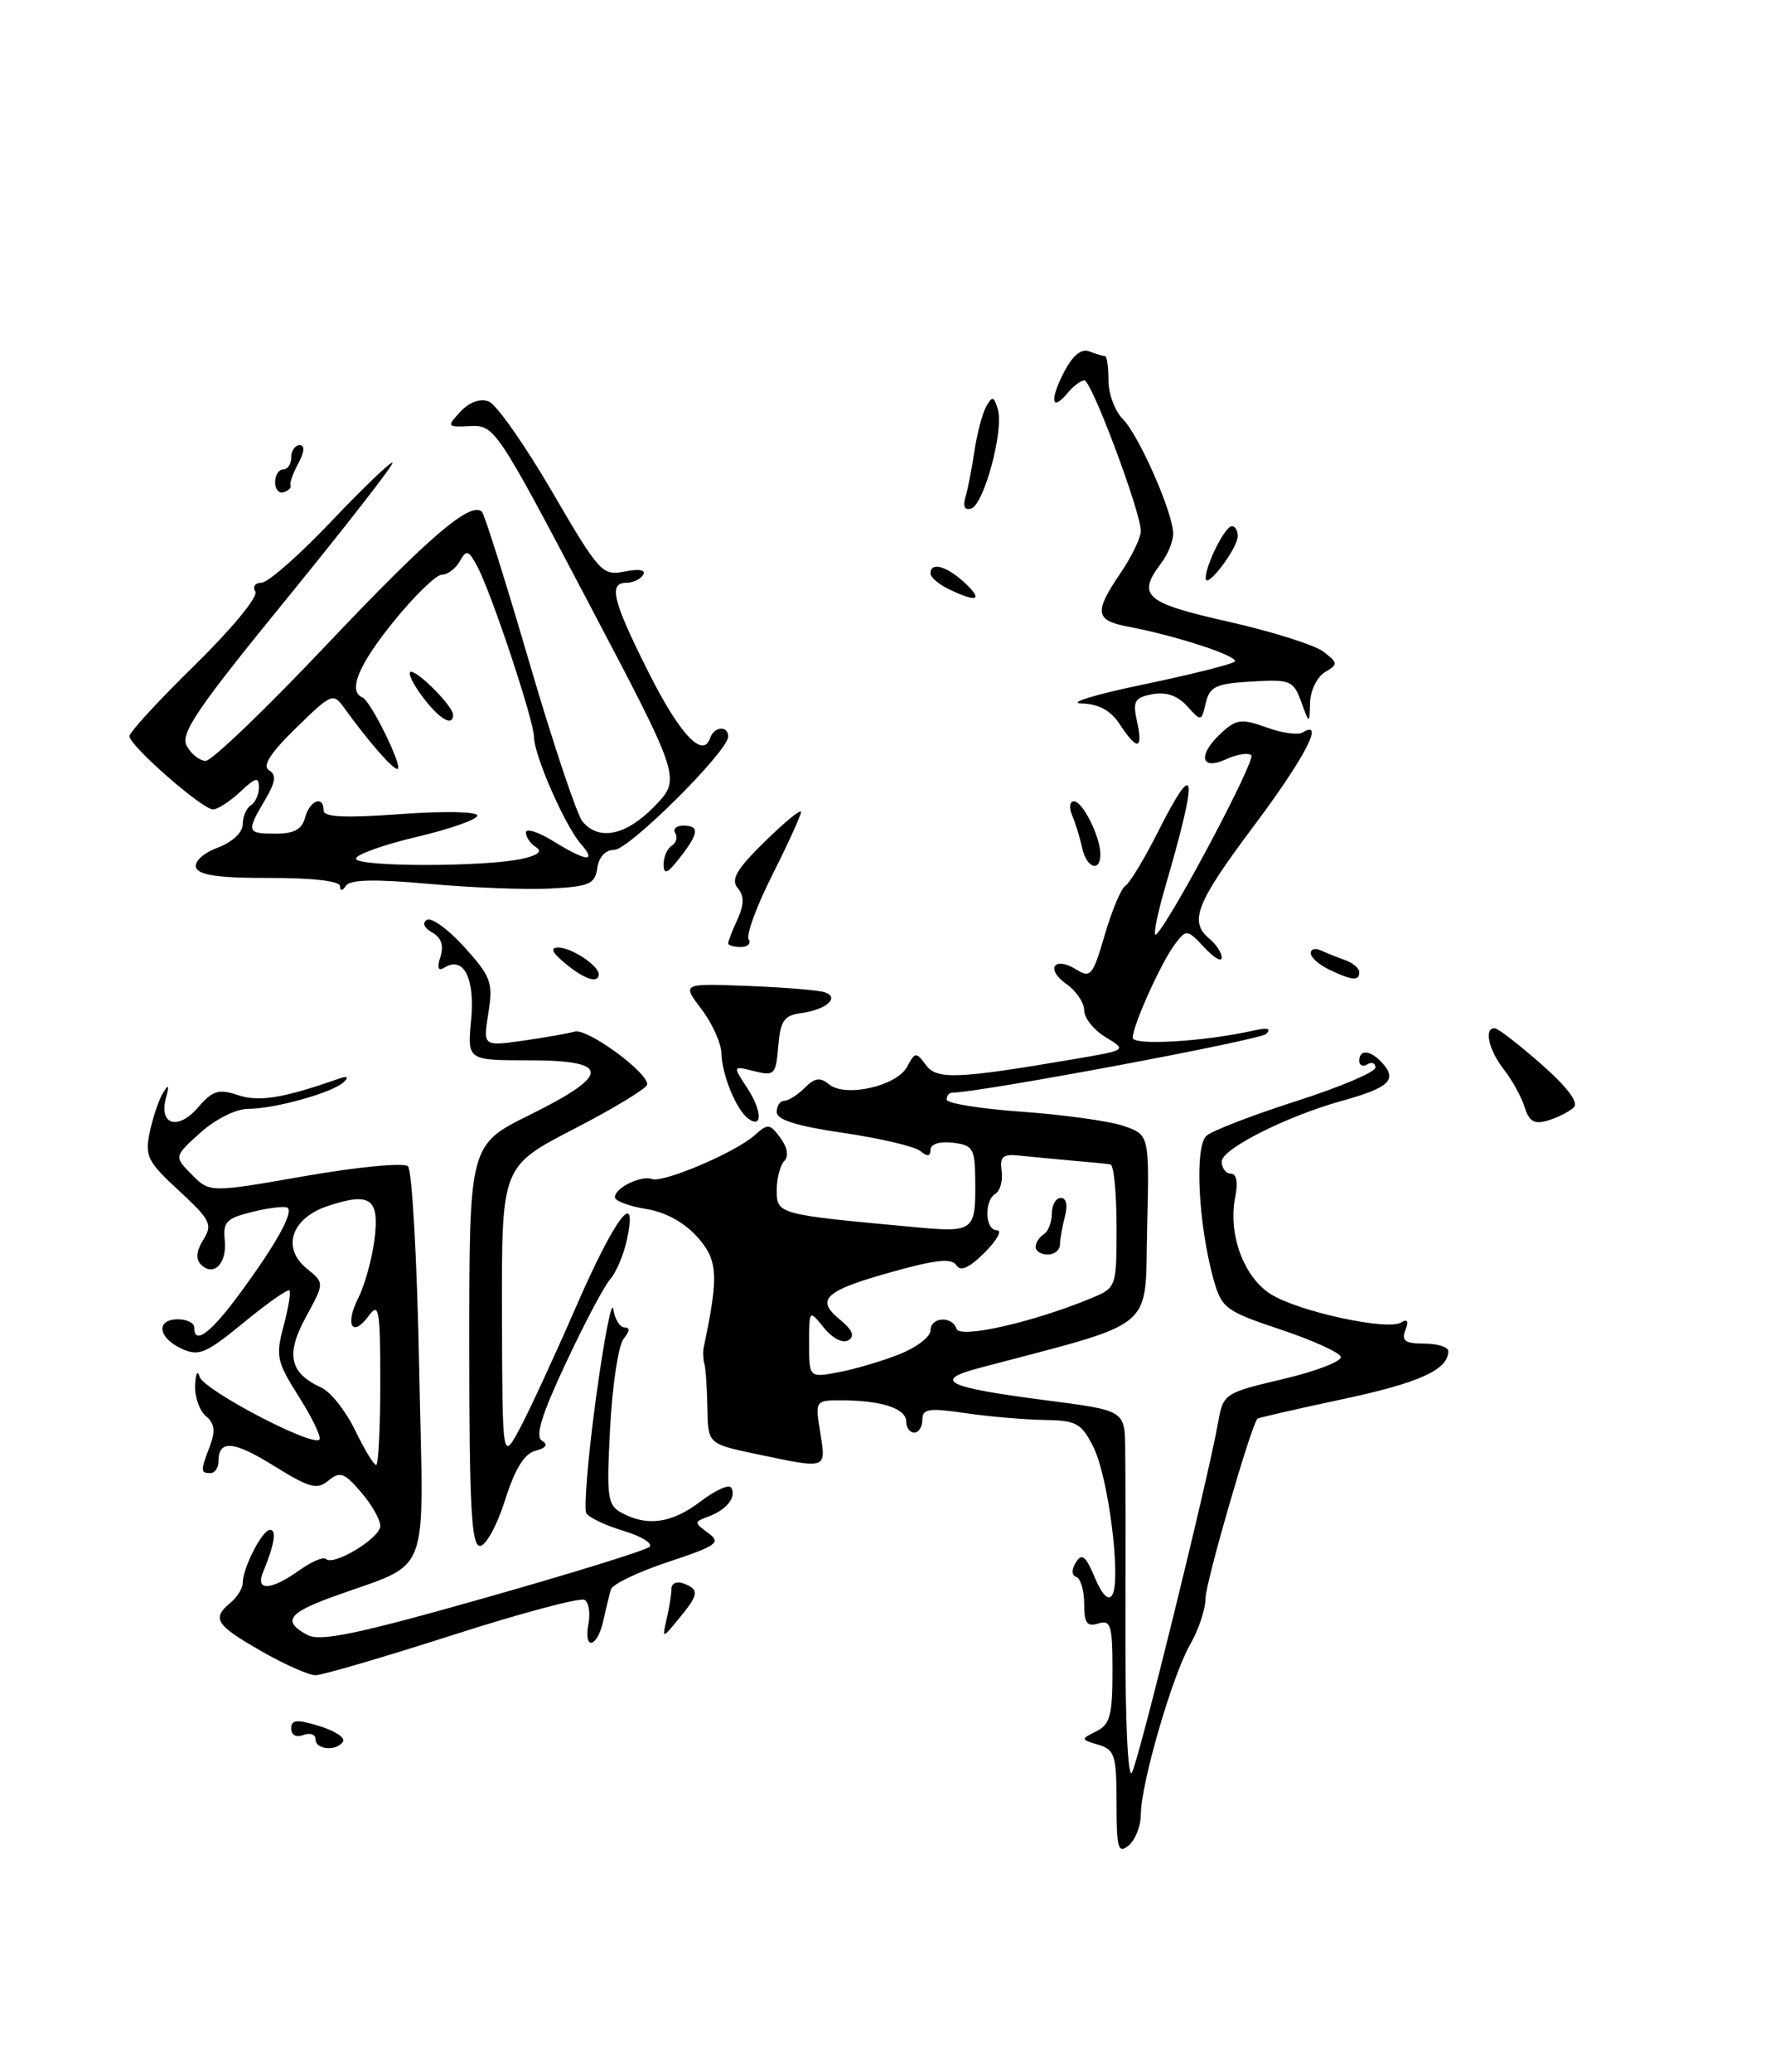 <?xml version="1.0" encoding="UTF-8" standalone="no"?>
<!DOCTYPE svg PUBLIC "-//W3C//DTD SVG 1.1//EN" "http://www.w3.org/Graphics/SVG/1.1/DTD/svg11.dtd" >
<svg xmlns="http://www.w3.org/2000/svg" xmlns:xlink="http://www.w3.org/1999/xlink" version="1.1" viewBox="0 0 220 256">
 <g >
 <path fill="currentColor"
d=" M 194.50 136.83 C 195.15 136.22 193.75 134.35 190.50 131.48 C 187.75 129.06 185.16 127.06 184.75 127.04 C 183.38 126.97 183.98 129.70 185.86 132.12 C 186.89 133.43 188.05 135.53 188.44 136.79 C 189.00 138.58 189.64 138.94 191.33 138.43 C 192.52 138.07 193.95 137.35 194.50 136.83 Z  M 138.00 222.74 C 138.00 216.86 137.78 216.17 135.75 215.56 C 133.55 214.91 133.55 214.87 135.50 213.90 C 137.19 213.07 137.50 211.92 137.50 206.47 C 137.50 200.79 137.29 200.10 135.75 200.58 C 134.35 201.02 134.00 200.54 134.00 198.15 C 134.00 196.51 133.56 195.02 133.03 194.83 C 132.43 194.63 132.41 193.94 132.98 193.02 C 133.71 191.85 134.20 192.24 135.31 194.90 C 136.21 197.04 136.99 197.82 137.46 197.07 C 138.60 195.22 137.00 182.50 135.15 178.81 C 133.66 175.82 133.06 175.49 129.00 175.43 C 126.53 175.39 122.14 175.01 119.25 174.58 C 114.79 173.93 114.00 174.05 114.00 175.41 C 114.00 176.28 113.55 177.00 113.00 177.00 C 112.45 177.00 112.00 176.38 112.00 175.62 C 112.00 174.03 108.99 173.03 104.12 173.01 C 100.74 173.00 100.74 173.00 101.38 177.00 C 102.11 181.57 102.31 181.50 93.50 179.65 C 87.50 178.39 87.50 178.39 87.43 173.95 C 87.39 171.50 87.22 169.05 87.06 168.50 C 86.90 167.95 86.86 167.05 86.97 166.50 C 88.85 157.58 88.74 155.69 86.19 152.83 C 84.57 151.02 82.24 149.74 79.82 149.36 C 77.72 149.02 76.00 148.37 76.00 147.91 C 76.00 146.76 79.25 145.18 80.59 145.67 C 82.00 146.17 90.95 142.35 93.27 140.26 C 94.89 138.79 95.15 138.81 96.45 140.58 C 97.33 141.77 97.51 142.86 96.93 143.45 C 96.42 143.97 96.00 145.60 96.00 147.07 C 96.00 150.01 96.16 150.05 112.60 151.57 C 120.53 152.31 120.61 152.24 120.53 145.50 C 120.49 141.90 120.22 141.47 117.74 141.18 C 116.11 141.00 115.00 141.35 115.00 142.06 C 115.00 142.89 114.63 142.94 113.75 142.21 C 113.06 141.64 108.79 140.64 104.25 139.97 C 98.47 139.13 96.00 138.36 96.00 137.38 C 96.00 136.62 96.42 136.00 96.93 136.00 C 97.44 136.00 98.58 135.28 99.46 134.40 C 100.69 133.16 101.37 133.06 102.45 133.96 C 104.46 135.63 110.82 134.20 112.11 131.80 C 113.09 129.96 113.24 129.94 114.43 131.57 C 115.78 133.42 118.27 133.32 132.89 130.83 C 139.29 129.74 139.29 129.74 136.64 128.14 C 135.19 127.26 134.00 125.77 134.00 124.83 C 134.00 123.88 133.01 122.42 131.81 121.58 C 129.17 119.73 130.28 118.07 133.02 119.78 C 134.79 120.88 135.08 120.53 136.54 115.51 C 137.42 112.50 138.56 109.77 139.09 109.45 C 139.61 109.12 141.39 106.19 143.04 102.93 C 147.86 93.36 148.17 95.32 144.06 109.43 C 142.95 113.24 142.44 115.94 142.93 115.43 C 144.95 113.31 155.23 93.90 154.65 93.31 C 154.30 92.96 152.88 93.19 151.50 93.82 C 148.31 95.27 148.02 93.20 151.04 90.47 C 152.82 88.85 153.49 88.78 156.53 89.87 C 158.43 90.56 160.44 90.85 160.99 90.50 C 163.80 88.77 161.26 93.64 155.00 102.00 C 147.79 111.62 146.92 113.86 149.50 116.00 C 150.32 116.68 151.00 117.72 151.00 118.31 C 151.00 118.90 150.03 118.33 148.84 117.05 C 146.74 114.80 146.63 114.79 145.24 116.62 C 143.55 118.82 140.00 126.70 140.00 128.21 C 140.00 129.22 148.95 128.68 155.00 127.31 C 156.66 126.93 157.16 127.08 156.50 127.74 C 155.74 128.50 120.97 135.00 117.66 135.00 C 117.30 135.00 117.00 135.38 117.00 135.85 C 117.00 136.32 121.22 137.00 126.39 137.36 C 131.55 137.73 137.19 138.52 138.92 139.12 C 142.06 140.22 142.06 140.22 141.78 151.83 C 141.47 164.62 143.27 163.13 121.04 169.01 C 115.17 170.56 116.91 171.40 129.25 173.00 C 139.00 174.26 139.00 174.26 139.07 178.88 C 139.11 181.42 139.12 191.82 139.10 202.00 C 139.07 212.70 139.41 219.87 139.90 219.00 C 140.75 217.51 149.27 182.91 150.54 175.81 C 151.19 172.16 151.28 172.11 158.62 170.37 C 162.70 169.41 165.89 168.17 165.71 167.62 C 165.52 167.07 162.15 165.55 158.21 164.24 C 151.52 162.01 150.99 161.61 150.02 158.18 C 148.09 151.28 147.61 141.56 149.14 140.30 C 149.91 139.66 154.91 137.74 160.27 136.02 C 165.62 134.31 170.00 132.45 170.00 131.89 C 170.00 131.34 169.55 131.16 169.00 131.50 C 168.45 131.84 168.00 131.64 168.00 131.06 C 168.00 129.50 169.56 129.77 171.06 131.58 C 172.64 133.47 171.49 134.45 165.85 136.01 C 159.03 137.90 151.00 141.95 151.00 143.49 C 151.00 144.32 151.51 145.00 152.12 145.00 C 152.83 145.00 153.04 146.07 152.67 147.88 C 151.75 152.50 153.74 157.87 157.14 159.94 C 160.68 162.09 171.51 164.42 173.18 163.39 C 173.96 162.91 174.13 163.22 173.70 164.34 C 173.19 165.66 173.67 166.00 176.03 166.00 C 177.66 166.00 179.00 166.42 179.00 166.93 C 179.00 169.23 175.43 170.85 165.88 172.88 C 160.23 174.08 155.51 175.17 155.41 175.28 C 154.59 176.23 149.00 195.56 149.00 197.45 C 149.00 198.79 148.14 201.37 147.09 203.19 C 144.89 207.01 141.00 220.41 141.00 224.19 C 141.00 225.60 140.32 227.32 139.50 228.00 C 138.19 229.08 138.00 228.41 138.00 222.74 Z  M 111.18 167.31 C 113.28 166.47 115.00 165.16 115.00 164.39 C 115.00 162.70 117.68 162.53 118.23 164.18 C 118.64 165.41 127.69 163.36 134.75 160.44 C 138.00 159.10 138.00 159.10 138.00 151.55 C 138.00 147.40 137.66 143.94 137.25 143.86 C 136.84 143.79 134.70 143.58 132.50 143.39 C 130.30 143.20 127.38 142.92 126.00 142.77 C 123.95 142.55 123.55 142.89 123.80 144.66 C 123.96 145.85 123.62 147.11 123.05 147.47 C 121.59 148.37 121.73 152.00 123.23 152.00 C 123.90 152.00 123.21 153.24 121.70 154.75 C 119.78 156.66 118.71 157.14 118.20 156.32 C 117.65 155.43 115.73 155.62 110.54 157.06 C 101.95 159.44 100.73 160.51 103.77 163.00 C 105.36 164.30 105.69 165.08 104.86 165.59 C 104.17 166.01 102.90 165.36 101.84 164.05 C 100.00 161.78 100.00 161.78 100.00 166.00 C 100.00 170.22 100.00 170.22 103.68 169.53 C 105.70 169.15 109.07 168.15 111.18 167.31 Z  M 39.00 214.89 C 39.00 214.28 38.33 214.05 37.50 214.36 C 36.61 214.70 36.00 214.37 36.00 213.56 C 36.00 212.46 36.68 212.39 39.46 213.25 C 41.37 213.83 42.69 214.69 42.40 215.16 C 41.64 216.39 39.00 216.19 39.00 214.89 Z  M 32.25 203.97 C 26.64 200.76 26.14 199.96 28.50 198.00 C 29.32 197.32 30.00 196.22 30.00 195.58 C 30.00 193.72 32.41 189.02 33.37 189.01 C 34.22 189.00 33.92 190.81 32.51 194.25 C 31.54 196.60 33.48 196.51 36.96 194.03 C 38.48 192.95 39.97 192.30 40.27 192.60 C 41.20 193.54 47.00 190.03 47.00 188.53 C 47.00 187.75 45.93 185.86 44.61 184.34 C 42.55 181.94 42.01 181.75 40.60 182.92 C 39.19 184.09 38.26 183.84 33.90 181.13 C 28.85 177.99 27.00 177.84 27.00 180.56 C 27.00 181.35 26.55 182.00 26.00 182.00 C 24.77 182.00 24.76 181.75 25.95 178.64 C 26.65 176.79 26.52 175.85 25.45 174.96 C 24.65 174.30 24.05 172.57 24.12 171.13 C 24.18 169.68 24.42 169.21 24.66 170.08 C 25.09 171.69 38.56 178.77 39.47 177.86 C 39.75 177.58 38.62 175.22 36.97 172.61 C 34.20 168.24 34.05 167.55 35.05 163.83 C 35.64 161.61 35.97 159.63 35.77 159.43 C 35.57 159.23 33.02 161.02 30.12 163.40 C 25.43 167.25 24.57 167.61 22.43 166.62 C 19.50 165.26 19.24 163.00 22.00 163.00 C 23.10 163.00 24.00 163.45 24.00 164.00 C 24.00 166.24 26.04 164.72 29.66 159.78 C 34.06 153.80 36.24 149.91 35.57 149.24 C 35.32 148.98 33.40 149.19 31.30 149.70 C 27.99 150.50 27.54 150.95 27.78 153.23 C 28.08 156.10 26.40 157.80 24.83 156.23 C 24.17 155.57 24.27 154.54 25.13 153.16 C 26.30 151.29 26.02 150.71 22.12 147.11 C 18.20 143.50 17.88 142.83 18.52 139.82 C 18.91 137.99 19.65 135.82 20.16 135.00 C 20.85 133.89 20.94 134.06 20.51 135.67 C 19.61 138.98 22.01 139.69 24.46 136.84 C 26.28 134.73 27.01 134.50 29.41 135.30 C 32.02 136.17 34.96 135.69 41.85 133.28 C 42.94 132.90 43.16 133.04 42.50 133.68 C 41.18 134.98 33.95 137.00 30.65 137.00 C 29.16 137.00 26.63 138.27 24.77 139.94 C 21.50 142.89 21.50 142.89 23.71 145.12 C 25.92 147.36 25.92 147.36 37.71 145.30 C 44.25 144.16 49.91 143.62 50.42 144.09 C 50.93 144.56 51.55 155.76 51.81 168.97 C 52.32 195.99 53.60 192.70 40.75 197.42 C 35.57 199.33 34.94 200.36 38.00 202.00 C 39.58 202.84 44.13 201.90 59.75 197.47 C 70.61 194.40 79.85 191.53 80.28 191.11 C 80.71 190.68 79.27 189.80 77.07 189.14 C 74.88 188.48 72.81 187.50 72.47 186.96 C 72.14 186.41 72.67 180.01 73.66 172.73 C 74.65 165.46 75.61 160.51 75.80 161.75 C 75.99 162.99 76.61 164.00 77.19 164.00 C 77.88 164.00 77.84 164.49 77.08 165.40 C 76.44 166.17 75.69 171.10 75.41 176.34 C 74.95 185.10 75.07 185.97 76.89 186.94 C 80.05 188.63 83.07 188.18 86.59 185.50 C 88.40 184.12 90.10 183.35 90.37 183.79 C 91.07 184.93 89.83 186.52 87.60 187.35 C 85.76 188.03 85.76 188.10 87.52 189.39 C 89.16 190.59 88.67 190.95 82.60 192.97 C 78.89 194.20 75.70 195.73 75.51 196.36 C 75.32 196.98 74.90 198.74 74.56 200.25 C 73.83 203.61 72.09 203.96 72.73 200.62 C 72.98 199.31 72.77 197.97 72.25 197.66 C 71.74 197.34 64.38 199.30 55.91 202.02 C 47.43 204.74 39.83 206.97 39.00 206.97 C 38.17 206.98 35.14 205.63 32.25 203.97 Z  M 47.00 170.81 C 47.00 161.77 46.84 160.84 45.58 162.56 C 43.54 165.34 42.59 163.71 44.29 160.34 C 45.08 158.78 45.97 155.56 46.28 153.19 C 46.93 148.08 45.80 147.25 40.54 148.99 C 36.00 150.49 34.76 154.18 37.94 156.75 C 40.11 158.50 40.11 158.50 37.80 162.73 C 35.28 167.35 35.79 169.65 39.73 171.44 C 40.86 171.96 42.73 174.32 43.88 176.69 C 45.03 179.06 46.20 181.00 46.49 181.00 C 46.77 181.00 47.00 176.41 47.00 170.81 Z  M 82.40 200.00 C 82.72 198.62 82.98 196.95 82.99 196.28 C 82.99 195.61 83.67 195.32 84.50 195.64 C 86.46 196.39 86.37 197.00 83.89 200.00 C 81.83 202.50 81.83 202.50 82.40 200.00 Z  M 58.00 166.22 C 58.00 141.44 58.00 141.44 65.50 137.73 C 75.55 132.76 75.52 131.00 65.37 131.00 C 57.75 131.00 57.75 131.00 58.23 126.00 C 58.72 120.86 57.30 118.08 54.94 119.54 C 54.15 120.03 53.99 119.61 54.44 118.20 C 54.87 116.82 54.54 115.84 53.42 115.21 C 52.42 114.65 52.15 114.02 52.76 113.65 C 53.32 113.30 55.41 114.82 57.40 117.02 C 60.70 120.68 60.96 121.39 60.36 125.15 C 59.70 129.27 59.70 129.27 64.60 128.58 C 67.30 128.20 70.19 127.69 71.03 127.45 C 72.56 127.01 80.00 132.42 80.00 133.97 C 80.00 134.43 75.95 136.89 71.00 139.45 C 62.00 144.09 62.00 144.09 62.04 162.30 C 62.09 180.50 62.09 180.50 64.24 176.50 C 65.42 174.30 68.54 167.55 71.17 161.51 C 76.00 150.41 78.89 146.59 77.49 153.13 C 77.10 154.98 76.17 157.19 75.42 158.04 C 74.67 158.89 72.20 163.56 69.93 168.42 C 66.95 174.76 66.12 177.46 66.98 177.99 C 67.78 178.48 67.52 178.89 66.17 179.24 C 64.79 179.61 63.63 181.50 62.41 185.38 C 61.43 188.47 60.04 191.00 59.32 191.00 C 58.26 191.00 58.00 186.05 58.00 166.22 Z  M 92.50 138.22 C 91.02 137.16 89.24 132.84 89.17 130.17 C 89.14 128.89 88.02 126.41 86.69 124.67 C 84.28 121.50 84.28 121.50 92.39 121.81 C 96.85 121.98 101.14 122.33 101.92 122.59 C 103.84 123.24 102.13 124.75 99.00 125.17 C 96.91 125.45 96.45 126.11 96.19 129.25 C 95.90 132.77 95.71 132.97 93.22 132.34 C 90.55 131.67 90.55 131.67 92.34 134.40 C 94.18 137.20 94.27 139.49 92.50 138.22 Z  M 69.86 119.03 C 68.22 117.67 67.96 117.07 69.00 117.07 C 70.61 117.06 74.00 119.30 74.00 120.36 C 74.00 121.57 72.22 121.00 69.86 119.03 Z  M 164.25 119.78 C 163.01 119.18 162.00 118.28 162.00 117.76 C 162.00 117.25 162.56 117.10 163.25 117.42 C 163.94 117.74 165.29 118.28 166.25 118.62 C 167.21 118.96 168.00 119.63 168.00 120.12 C 168.00 121.23 167.09 121.15 164.25 119.78 Z  M 90.00 116.55 C 90.00 116.30 90.52 114.96 91.15 113.58 C 91.99 111.72 92.00 110.71 91.17 109.71 C 90.30 108.66 91.04 107.39 94.53 103.97 C 96.99 101.56 99.00 99.91 99.00 100.32 C 99.00 100.72 97.41 104.21 95.47 108.07 C 93.52 111.93 92.20 115.51 92.53 116.04 C 92.85 116.57 92.42 117.00 91.56 117.00 C 90.70 117.00 90.00 116.80 90.00 116.55 Z  M 42.02 109.47 C 42.01 108.85 38.60 108.46 33.34 108.47 C 27.12 108.49 24.56 108.13 24.24 107.20 C 23.99 106.44 25.10 105.41 26.90 104.73 C 28.71 104.05 30.00 102.85 30.00 101.84 C 30.00 100.89 30.45 99.84 31.00 99.50 C 31.55 99.16 32.00 98.16 32.00 97.27 C 32.00 95.94 31.59 96.04 29.69 97.83 C 28.41 99.02 26.90 100.00 26.33 100.00 C 24.99 100.00 16.00 92.12 16.00 90.95 C 16.00 90.47 19.65 86.50 24.12 82.13 C 28.67 77.67 31.94 73.70 31.56 73.09 C 31.19 72.49 31.53 72.00 32.31 72.00 C 33.10 72.00 36.99 68.59 40.95 64.41 C 44.92 60.24 48.32 56.98 48.51 57.17 C 48.70 57.36 42.83 64.90 35.48 73.92 C 24.33 87.58 22.26 90.62 23.08 92.16 C 23.63 93.17 24.68 94.00 25.43 94.00 C 26.18 94.00 32.88 87.57 40.32 79.71 C 53.00 66.32 58.20 61.87 59.57 63.24 C 59.89 63.56 62.53 71.95 65.44 81.90 C 68.35 91.84 71.30 100.66 71.99 101.49 C 74.03 103.94 77.38 103.23 80.90 99.61 C 84.19 96.21 84.19 96.21 72.68 74.36 C 61.45 53.01 61.11 52.50 58.15 52.64 C 55.21 52.78 55.18 52.73 56.91 50.86 C 58.02 49.67 59.35 49.20 60.41 49.60 C 61.35 49.96 64.87 54.97 68.22 60.72 C 74.08 70.77 74.44 71.16 77.21 70.61 C 78.99 70.25 79.86 70.41 79.49 71.02 C 79.16 71.56 78.23 72.00 77.44 72.00 C 75.17 72.00 75.70 74.17 80.10 82.95 C 83.97 90.69 86.89 93.82 87.77 91.18 C 88.25 89.75 90.00 89.60 90.00 91.00 C 90.00 92.81 77.74 105.00 75.92 105.00 C 74.83 105.00 74.01 105.88 73.82 107.25 C 73.54 109.23 72.84 109.53 68.00 109.78 C 64.97 109.94 58.23 109.67 53.00 109.20 C 46.39 108.60 43.28 108.66 42.77 109.42 C 42.30 110.10 42.03 110.12 42.02 109.47 Z  M 64.50 106.11 C 66.49 105.68 67.08 105.19 66.25 104.67 C 65.56 104.24 65.00 103.42 65.00 102.86 C 65.00 102.30 66.52 102.77 68.37 103.92 C 72.48 106.46 73.83 106.59 71.78 104.25 C 69.83 102.03 66.00 93.28 66.00 91.06 C 66.00 89.06 60.75 73.27 58.99 69.98 C 57.90 67.94 57.65 67.87 56.83 69.34 C 56.32 70.25 55.33 71.00 54.62 71.00 C 53.92 71.00 51.24 73.59 48.68 76.75 C 44.30 82.15 42.96 85.40 44.80 86.17 C 45.84 86.60 49.94 95.00 49.11 95.00 C 48.50 95.00 45.52 91.58 42.57 87.50 C 41.17 85.56 41.00 85.63 36.58 89.95 C 33.40 93.05 32.39 94.63 33.25 95.16 C 34.19 95.74 34.07 96.61 32.74 98.86 C 30.42 102.78 30.50 103.00 34.09 103.00 C 36.35 103.00 37.33 102.46 37.71 101.00 C 38.27 98.88 40.00 98.22 40.00 100.14 C 40.00 100.96 42.66 101.08 49.50 100.58 C 54.81 100.19 59.00 100.27 59.00 100.76 C 59.00 101.24 55.62 102.43 51.50 103.40 C 47.38 104.37 44.00 105.58 44.00 106.09 C 44.00 107.11 59.83 107.13 64.50 106.11 Z  M 82.02 106.81 C 82.01 105.88 82.46 104.84 83.02 104.49 C 83.58 104.14 83.77 103.44 83.46 102.93 C 83.14 102.42 83.58 102.00 84.44 102.00 C 86.49 102.00 86.38 102.96 84.00 106.00 C 82.47 107.95 82.04 108.13 82.02 106.81 Z  M 133.75 104.75 C 133.48 103.51 132.93 101.71 132.52 100.75 C 132.12 99.79 132.21 99.00 132.73 99.00 C 133.82 99.00 136.00 103.38 136.00 105.55 C 136.00 107.84 134.28 107.24 133.75 104.75 Z  M 138.41 89.50 C 137.27 87.76 135.81 86.97 133.63 86.91 C 131.91 86.86 135.34 85.81 141.25 84.58 C 147.16 83.35 152.27 82.07 152.60 81.74 C 153.22 81.11 145.35 78.53 139.42 77.42 C 135.34 76.65 135.20 75.64 138.50 70.79 C 139.88 68.76 141.00 66.43 141.00 65.61 C 141.00 63.26 134.91 47.00 134.03 47.00 C 133.60 47.00 132.68 47.69 131.98 48.52 C 129.98 50.94 129.70 49.49 131.49 46.01 C 132.59 43.89 133.64 43.03 134.65 43.42 C 135.48 43.74 136.35 44.00 136.58 44.00 C 136.81 44.00 137.00 45.35 137.00 47.00 C 137.00 48.65 137.80 50.80 138.77 51.77 C 140.77 53.77 145.00 63.39 145.00 65.94 C 145.00 66.86 144.34 68.49 143.53 69.56 C 140.47 73.60 141.48 74.48 151.83 76.81 C 157.24 78.03 162.52 79.70 163.58 80.52 C 165.39 81.92 165.40 82.06 163.75 83.05 C 162.79 83.63 161.96 85.31 161.92 86.80 C 161.84 89.50 161.84 89.50 160.82 86.70 C 159.86 84.07 159.49 83.92 154.69 84.20 C 150.27 84.46 149.51 84.82 149.03 86.85 C 148.49 89.16 148.46 89.17 146.72 87.24 C 145.53 85.93 144.11 85.45 142.42 85.77 C 140.22 86.19 139.98 86.63 140.53 89.13 C 141.30 92.66 140.57 92.79 138.41 89.50 Z  M 117.25 72.78 C 116.01 72.18 115.00 71.31 115.00 70.85 C 115.00 69.38 117.00 69.92 119.23 72.00 C 121.57 74.18 120.79 74.49 117.25 72.78 Z  M 149.02 71.45 C 148.99 69.84 151.40 65.02 152.25 65.01 C 152.66 65.00 152.99 65.56 152.98 66.25 C 152.95 67.79 149.05 72.91 149.02 71.45 Z  M 119.34 61.37 C 119.64 60.34 120.14 57.76 120.45 55.64 C 120.77 53.52 121.42 51.08 121.89 50.23 C 122.64 48.89 122.84 48.94 123.33 50.59 C 124.09 53.14 121.63 62.29 120.05 62.82 C 119.23 63.09 118.98 62.59 119.34 61.37 Z  M 34.00 59.58 C 34.00 58.71 34.45 58.00 35.00 58.00 C 35.55 58.00 36.00 57.33 36.00 56.50 C 36.00 55.67 36.47 55.00 37.04 55.00 C 37.70 55.00 37.64 55.81 36.87 57.25 C 36.20 58.49 35.77 59.71 35.91 59.98 C 36.04 60.24 35.67 60.61 35.08 60.81 C 34.48 61.01 34.00 60.45 34.00 59.58 Z  M 128.00 154.06 C 128.00 153.54 128.45 152.84 129.00 152.50 C 129.55 152.16 130.00 151.01 130.00 149.94 C 130.00 148.87 130.50 148.00 131.12 148.00 C 131.79 148.00 131.99 148.90 131.63 150.25 C 131.30 151.49 131.02 153.06 131.01 153.75 C 131.01 154.44 130.32 155.00 129.50 155.00 C 128.68 155.00 128.00 154.58 128.00 154.06 Z  M 52.16 86.00 C 50.94 84.35 50.33 83.00 50.80 83.00 C 51.79 83.00 56.00 87.30 56.00 88.31 C 56.00 89.87 54.24 88.81 52.16 86.00 Z "/>
</g>
</svg>